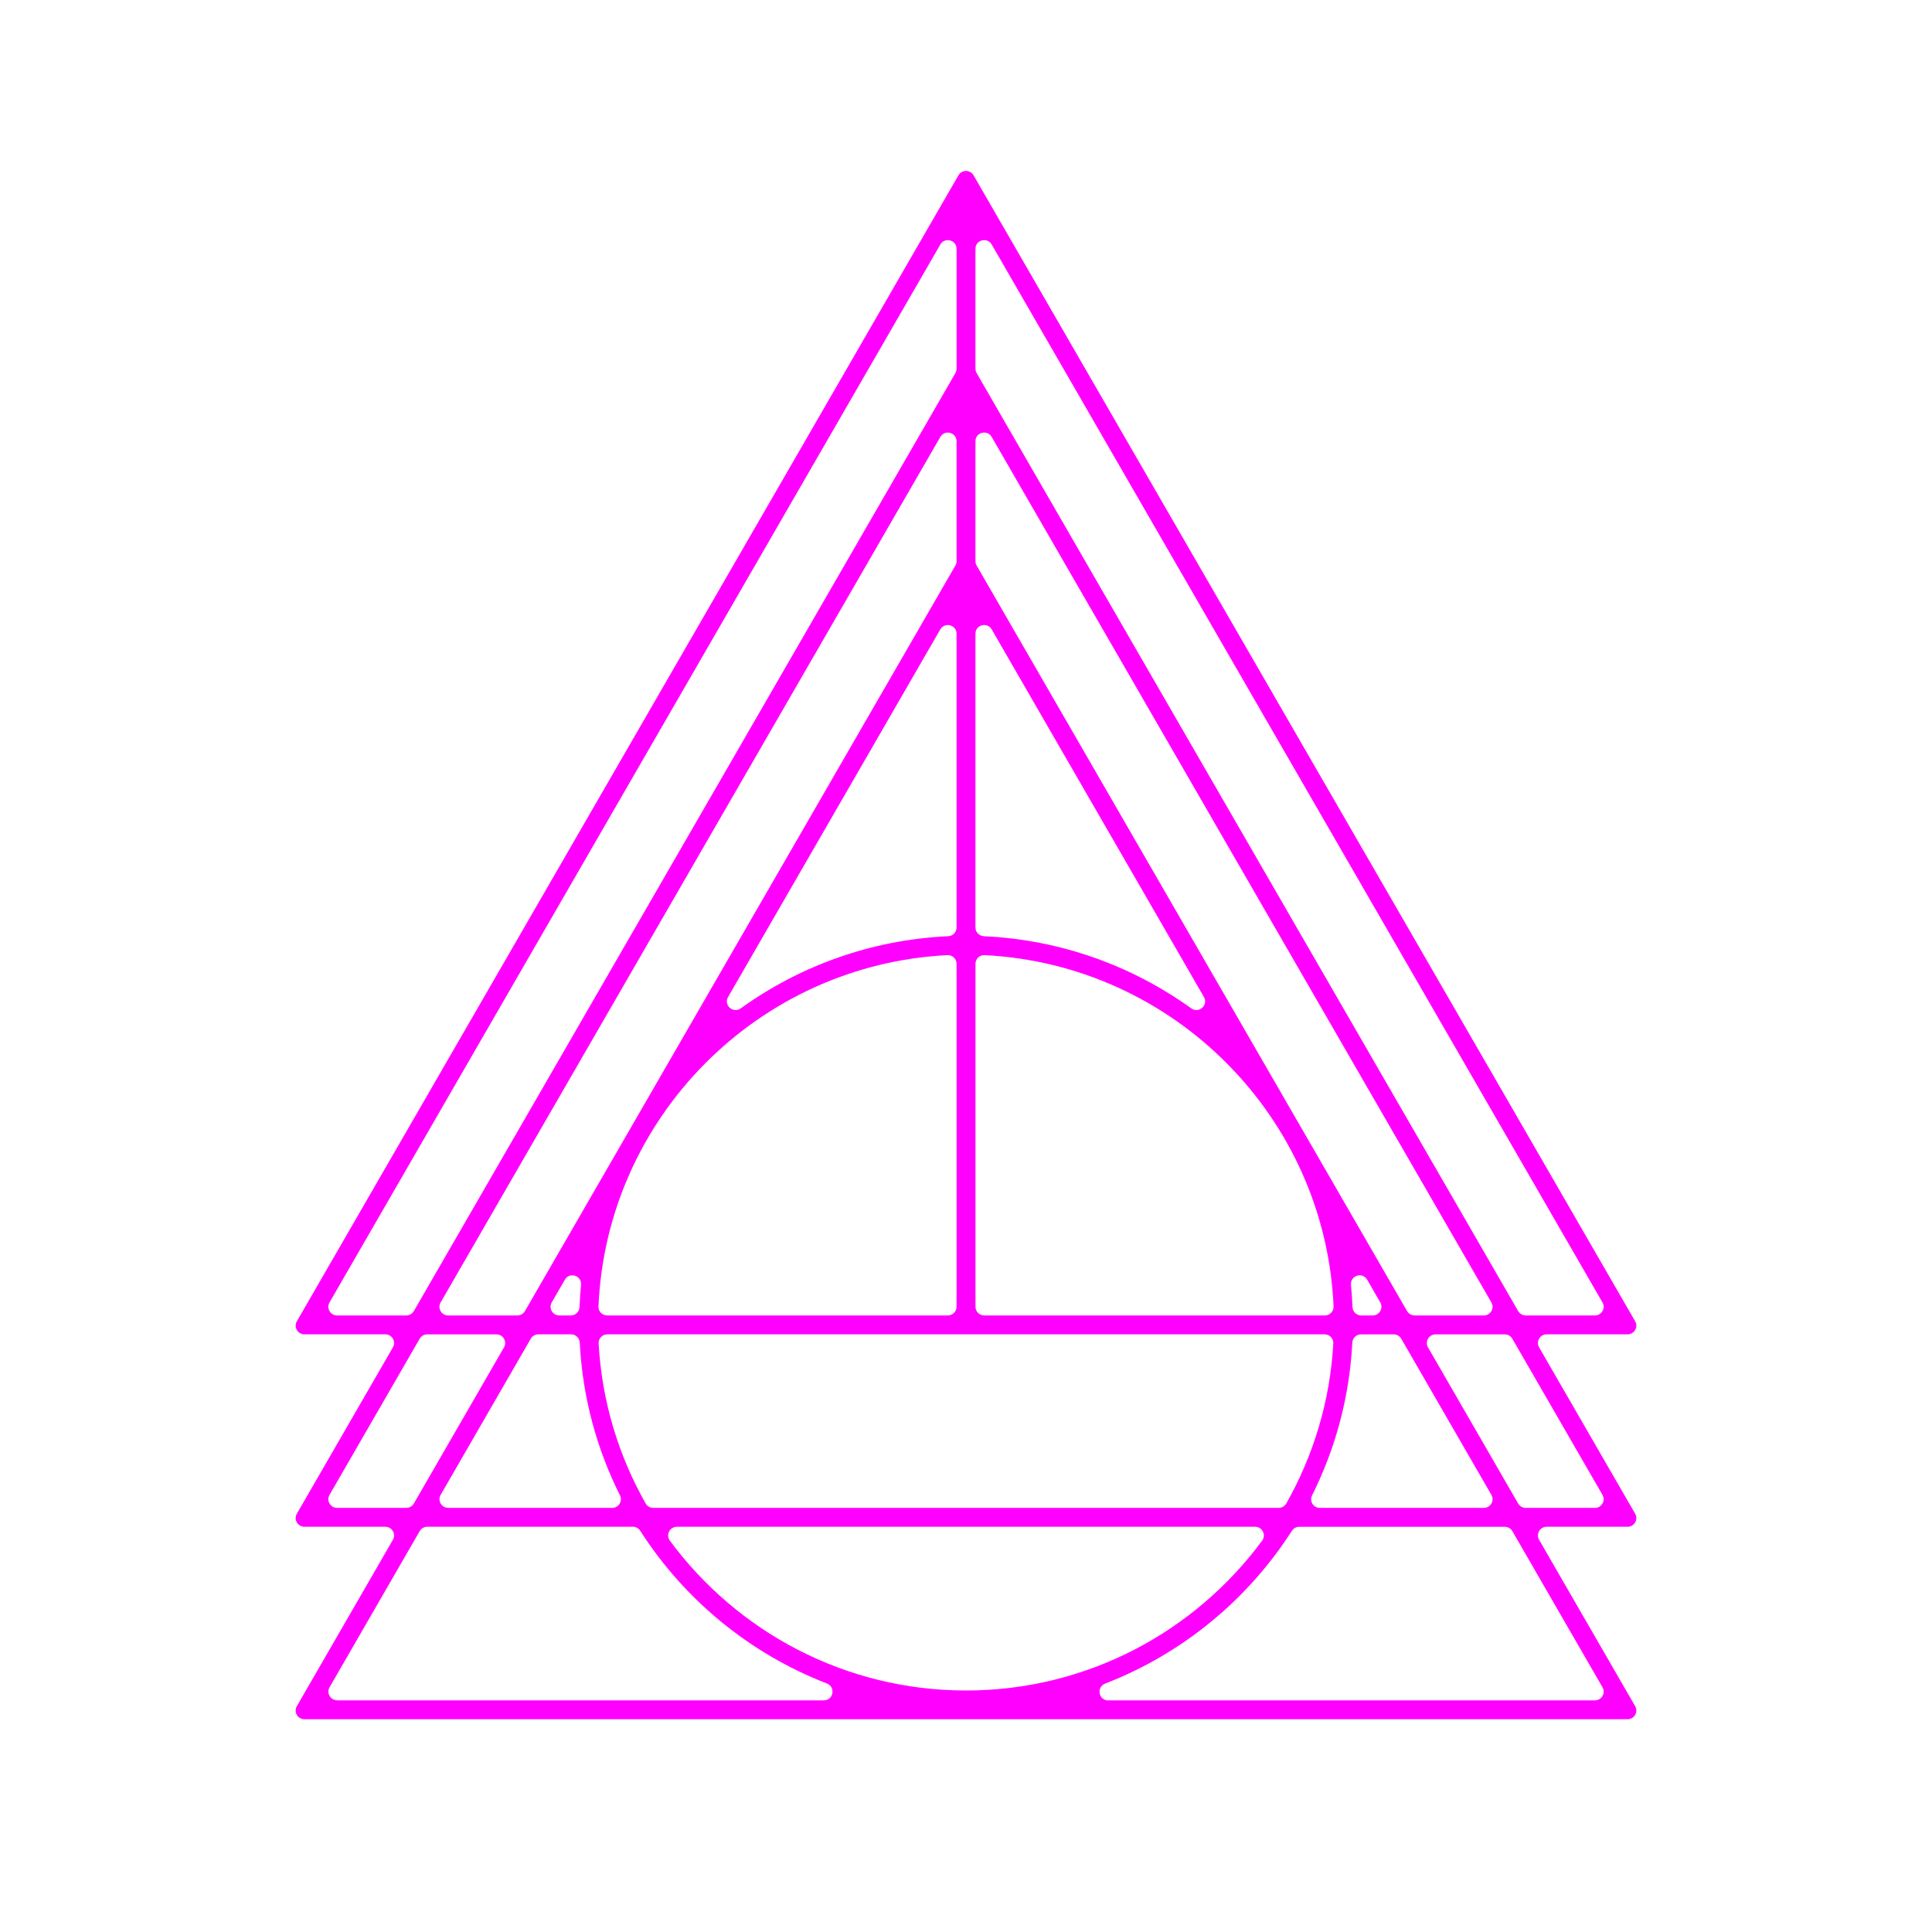 <?xml version="1.0" encoding="UTF-8"?>
<svg id="SVG_export" xmlns="http://www.w3.org/2000/svg" viewBox="0 0 512 512">
  <defs>
    <style>
      .cls-1 {
        fill: #f0f;
        stroke-width: 0px;
      }
    </style>
  </defs>
  <g id="Layer_1_copy" data-name="Layer 1 copy">
    <path class="cls-1" d="M431.33,455.61H80.67c-1.78,0-2.89-1.92-2-3.46l25.45-44.08c.89-1.54-.22-3.46-2-3.46h-21.45c-1.78,0-2.89-1.92-2-3.46l25.45-44.08c.89-1.54-.22-3.46-2-3.46h-21.45c-1.78,0-2.89-1.92-2-3.46L254,46.46c.89-1.54,3.11-1.54,4,0l175.33,303.69c.89,1.54-.22,3.46-2,3.46h-21.45c-1.78,0-2.89,1.92-2,3.46l25.45,44.08c.89,1.54-.22,3.46-2,3.46h-21.45c-1.78,0-2.89,1.92-2,3.46l25.45,44.08c.89,1.54-.22,3.46-2,3.46ZM293.69,450.61h128.99c1.78,0,2.89-1.92,2-3.46l-23.89-41.38c-.41-.71-1.17-1.15-2-1.15h-54.49c-.79,0-1.51.4-1.94,1.07-11.69,18.24-29,32.55-49.47,40.47-2.4.93-1.76,4.47.81,4.47ZM89.33,450.61h128.99c2.57,0,3.2-3.54.81-4.47-20.47-7.92-37.78-22.23-49.47-40.47-.42-.66-1.15-1.07-1.94-1.07h-54.49c-.82,0-1.59.44-2,1.15l-23.89,41.38c-.89,1.54.22,3.46,2,3.46ZM179.38,404.61c-1.89,0-2.99,2.15-1.87,3.67,17.77,24.07,46.34,39.72,78.49,39.72s60.72-15.64,78.49-39.72c1.12-1.52.02-3.67-1.87-3.67h-153.24ZM404.33,399.61h18.34c1.78,0,2.89-1.92,2-3.46l-23.89-41.38c-.41-.71-1.17-1.15-2-1.15h-18.34c-1.78,0-2.89,1.92-2,3.46l23.89,41.38c.41.71,1.17,1.15,2,1.15ZM349.76,399.61h43.47c1.78,0,2.89-1.92,2-3.46l-23.89-41.38c-.41-.71-1.17-1.15-2-1.15h-8.67c-1.24,0-2.24.98-2.3,2.21-.74,14.48-4.5,28.17-10.66,40.46-.77,1.53.34,3.33,2.06,3.33ZM173.14,399.61h165.72c.83,0,1.6-.44,2.01-1.16,7.18-12.66,11.61-27.08,12.47-42.43.07-1.31-.99-2.41-2.31-2.41h-190.08c-1.31,0-2.38,1.1-2.31,2.41.86,15.35,5.29,29.77,12.47,42.43.41.72,1.18,1.16,2.01,1.16ZM118.77,399.61h43.47c1.71,0,2.83-1.8,2.06-3.33-6.16-12.29-9.92-25.98-10.66-40.46-.06-1.23-1.06-2.21-2.3-2.21h-8.67c-.82,0-1.59.44-2,1.15l-23.89,41.38c-.89,1.54.22,3.46,2,3.46ZM89.33,399.61h18.34c.82,0,1.59-.44,2-1.15l23.89-41.38c.89-1.54-.22-3.46-2-3.46h-18.34c-.82,0-1.59.44-2,1.15l-23.89,41.38c-.89,1.54.22,3.46,2,3.46ZM404.33,348.61h18.34c1.78,0,2.89-1.92,2-3.46L262.81,64.79c-1.18-2.04-4.31-1.21-4.31,1.15v31.77c0,.41.11.8.31,1.15l143.52,248.59c.41.71,1.17,1.15,2,1.15ZM374.89,348.61h18.34c1.78,0,2.89-1.92,2-3.46l-132.42-229.36c-1.18-2.04-4.31-1.21-4.31,1.15v31.77c0,.41.11.8.31,1.15l114.08,197.59c.41.71,1.17,1.15,2,1.15ZM360.72,348.61h3.06c1.78,0,2.89-1.92,2-3.46l-3.47-6.02c-1.25-2.16-4.53-1.09-4.29,1.4.19,1.93.32,3.88.4,5.84.05,1.25,1.06,2.24,2.3,2.24ZM260.81,348.61h90.29c1.3,0,2.36-1.08,2.31-2.38-2.18-50.16-42.43-90.62-92.51-93.11-1.31-.06-2.39,1-2.39,2.31v90.87c0,1.27,1.03,2.31,2.31,2.31ZM160.9,348.61h90.29c1.27,0,2.31-1.03,2.31-2.31v-90.87c0-1.31-1.09-2.37-2.39-2.31-50.08,2.49-90.34,42.95-92.51,93.11-.06,1.3,1,2.38,2.31,2.38ZM148.22,348.61h3.06c1.25,0,2.25-.99,2.3-2.24.08-1.96.21-3.91.4-5.84.24-2.48-3.04-3.56-4.29-1.4l-3.47,6.02c-.89,1.54.22,3.46,2,3.46ZM118.77,348.61h18.34c.82,0,1.59-.44,2-1.15l114.08-197.59c.2-.35.31-.75.31-1.15v-31.77c0-2.36-3.13-3.2-4.31-1.15l-132.42,229.36c-.89,1.54.22,3.46,2,3.46ZM89.33,348.61h18.34c.82,0,1.59-.44,2-1.15L253.19,98.87c.2-.35.31-.75.31-1.15v-31.77c0-2.36-3.13-3.2-4.31-1.15L87.33,345.15c-.89,1.54.22,3.46,2,3.46ZM260.72,248.11c20.44.93,39.34,7.88,54.97,19.11,2.03,1.46,4.6-.85,3.36-3.01l-56.24-97.42c-1.18-2.04-4.31-1.21-4.31,1.15v77.86c0,1.24.98,2.24,2.22,2.3ZM249.19,166.79l-56.24,97.42c-1.25,2.16,1.33,4.47,3.36,3.01,15.63-11.23,34.53-18.18,54.97-19.11,1.24-.06,2.22-1.06,2.22-2.3v-77.86c0-2.36-3.13-3.2-4.31-1.15Z"/>
  </g>
</svg>